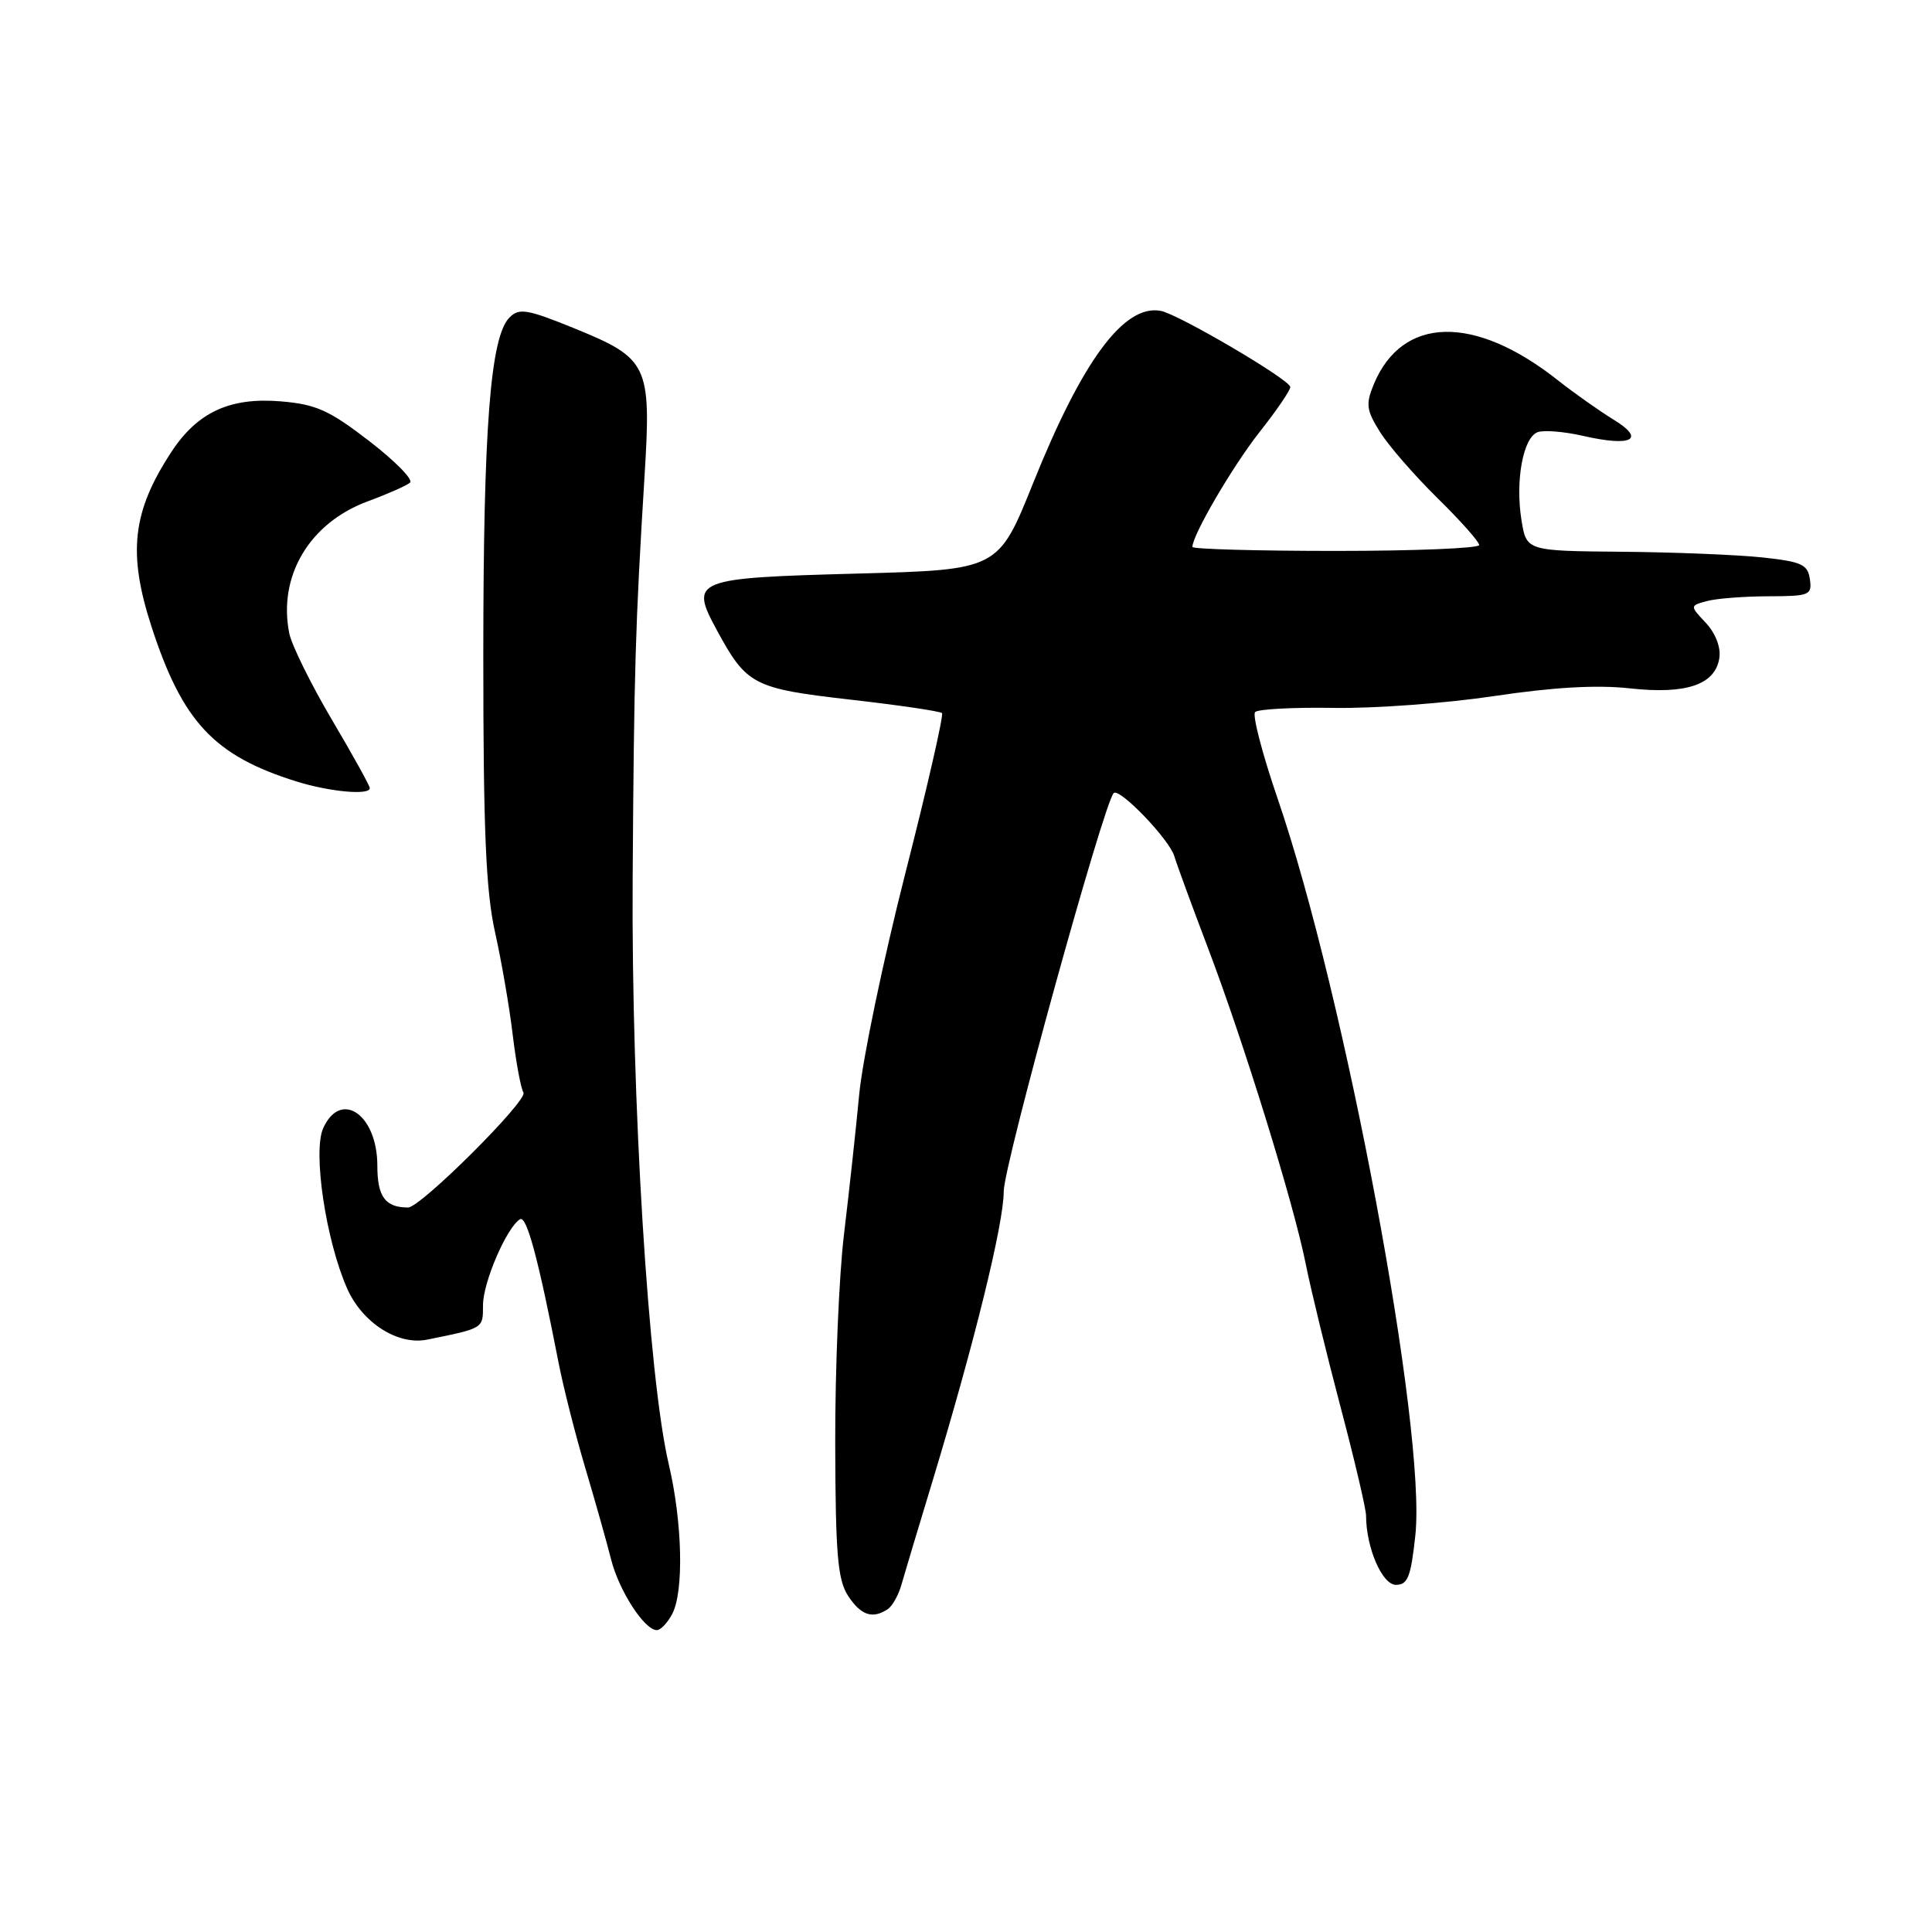 <?xml version="1.0" encoding="UTF-8" standalone="no"?>
<!DOCTYPE svg PUBLIC "-//W3C//DTD SVG 1.1//EN" "http://www.w3.org/Graphics/SVG/1.1/DTD/svg11.dtd" >
<svg xmlns="http://www.w3.org/2000/svg" xmlns:xlink="http://www.w3.org/1999/xlink" version="1.1" viewBox="0 0 256 256">
 <g >
 <path fill="currentColor"
d=" M 89.06 213.88 C 90.64 210.93 90.43 201.73 88.61 194.00 C 85.92 182.58 83.65 145.78 83.83 116.50 C 84.01 88.84 84.18 82.96 85.41 63.00 C 86.31 48.39 85.89 47.50 76.21 43.55 C 69.88 40.97 68.79 40.78 67.52 42.06 C 64.97 44.60 64.04 56.68 64.04 87.00 C 64.04 110.03 64.38 118.04 65.59 123.50 C 66.45 127.35 67.51 133.49 67.94 137.14 C 68.38 140.79 69.02 144.22 69.36 144.77 C 69.99 145.79 55.73 160.00 54.08 160.00 C 51.05 160.00 50.00 158.58 50.00 154.46 C 50.00 147.70 45.17 144.34 42.83 149.48 C 41.42 152.57 43.17 164.34 46.00 170.74 C 48.01 175.28 52.72 178.29 56.59 177.51 C 64.13 175.98 64.00 176.06 64.00 172.94 C 64.00 169.93 67.13 162.65 68.90 161.56 C 69.78 161.02 71.31 166.70 74.00 180.50 C 74.64 183.80 76.24 190.10 77.55 194.50 C 78.86 198.90 80.40 204.35 80.97 206.62 C 82.02 210.78 85.39 216.00 87.04 216.00 C 87.53 216.00 88.44 215.05 89.06 213.88 Z  M 117.62 213.23 C 118.23 212.83 119.05 211.38 119.44 210.00 C 119.83 208.62 121.65 202.55 123.49 196.50 C 129.10 177.99 133.00 162.16 133.00 157.86 C 133.00 154.38 146.25 106.42 147.57 105.09 C 148.33 104.34 154.94 111.22 155.60 113.44 C 155.94 114.57 157.93 120.00 160.02 125.50 C 164.79 138.03 171.46 159.60 173.02 167.50 C 173.68 170.80 175.74 179.27 177.60 186.32 C 179.47 193.38 181.00 199.90 181.01 200.82 C 181.02 205.08 183.14 210.00 184.97 210.00 C 186.54 210.00 186.95 208.94 187.54 203.44 C 189.03 189.58 178.24 131.88 169.28 105.78 C 167.26 99.89 165.92 94.74 166.31 94.35 C 166.71 93.96 171.41 93.71 176.76 93.80 C 182.12 93.89 191.68 93.18 198.00 92.23 C 205.82 91.06 211.58 90.73 215.95 91.21 C 223.46 92.04 227.32 90.72 227.83 87.14 C 228.03 85.76 227.29 83.87 226.03 82.53 C 223.90 80.26 223.90 80.26 226.20 79.64 C 227.46 79.30 231.12 79.02 234.32 79.01 C 239.78 79.00 240.12 78.86 239.82 76.75 C 239.54 74.79 238.73 74.42 233.50 73.86 C 230.20 73.51 221.82 73.17 214.88 73.11 C 202.26 73.00 202.26 73.00 201.60 68.90 C 200.77 63.71 201.81 58.01 203.73 57.27 C 204.54 56.96 207.26 57.18 209.78 57.76 C 216.25 59.24 218.12 58.23 213.80 55.60 C 211.91 54.44 208.60 52.10 206.43 50.39 C 195.38 41.64 185.79 41.85 182.03 50.93 C 180.95 53.54 181.05 54.35 182.84 57.21 C 183.96 59.02 187.39 62.96 190.44 65.97 C 193.50 68.97 196.00 71.78 196.00 72.22 C 196.00 72.65 187.45 73.00 177.00 73.00 C 166.55 73.00 158.00 72.76 158.00 72.47 C 158.00 70.89 163.38 61.70 166.92 57.22 C 169.16 54.38 170.99 51.71 170.97 51.28 C 170.93 50.31 156.13 41.62 153.80 41.19 C 148.95 40.29 143.43 47.74 136.90 64.00 C 132.28 75.50 132.28 75.50 113.69 76.00 C 91.84 76.59 91.34 76.79 95.03 83.58 C 98.94 90.78 99.85 91.24 112.73 92.71 C 119.13 93.44 124.57 94.24 124.82 94.49 C 125.06 94.73 122.88 104.29 119.96 115.72 C 117.05 127.15 114.30 140.32 113.85 145.00 C 113.41 149.68 112.50 158.00 111.84 163.50 C 111.17 169.00 110.65 181.47 110.67 191.21 C 110.71 206.00 110.99 209.33 112.38 211.46 C 114.07 214.04 115.60 214.56 117.62 213.23 Z  M 49.00 104.43 C 49.00 104.12 46.73 100.02 43.95 95.32 C 41.18 90.62 38.65 85.49 38.33 83.92 C 36.81 76.32 41.02 69.26 48.78 66.41 C 51.38 65.45 53.87 64.35 54.33 63.95 C 54.79 63.56 52.35 61.08 48.92 58.44 C 43.60 54.34 41.87 53.57 37.17 53.18 C 30.47 52.63 26.17 54.61 22.71 59.88 C 17.52 67.80 16.90 73.28 20.09 83.08 C 24.20 95.69 28.38 100.14 39.29 103.55 C 43.68 104.92 49.00 105.41 49.00 104.43 Z "/>
</g>
</svg>